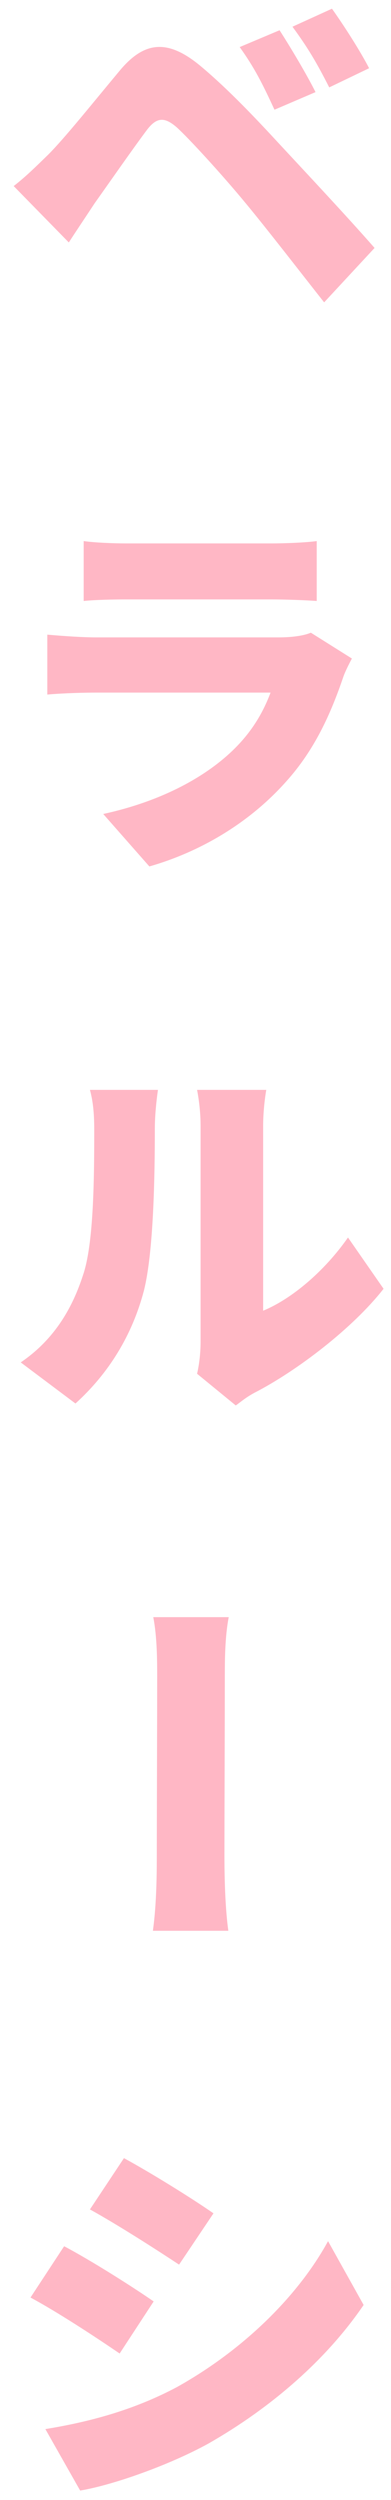 <svg width="13" height="83" viewBox="0 0 13 83" fill="none" xmlns="http://www.w3.org/2000/svg">
<path d="M9.295 1.004L7.969 1.563C8.463 2.252 8.723 2.772 9.126 3.643L10.491 3.058C10.205 2.486 9.672 1.589 9.295 1.004ZM11.037 0.289L9.724 0.887C10.218 1.563 10.504 2.031 10.946 2.902L12.272 2.265C11.986 1.706 11.427 0.835 11.037 0.289ZM0.455 6.178L2.288 8.05C2.522 7.686 2.847 7.205 3.146 6.75C3.627 6.074 4.459 4.878 4.901 4.293C5.226 3.877 5.486 3.89 5.876 4.228C6.292 4.605 7.397 5.814 8.138 6.711C8.853 7.569 9.997 9.051 10.777 10.039L12.454 8.232C11.544 7.192 10.14 5.697 9.295 4.787C8.515 3.942 7.605 2.98 6.708 2.226C5.59 1.277 4.81 1.368 4.004 2.317C3.081 3.422 2.158 4.579 1.599 5.138C1.17 5.554 0.871 5.853 0.455 6.178Z" fill="#FFB7C5"/>
<path d="M10.335 21.006C10.127 21.097 9.75 21.162 9.256 21.162H3.198C2.769 21.162 2.171 21.123 1.573 21.071V23.06C2.158 23.008 2.873 22.995 3.198 22.995H8.996C8.775 23.58 8.437 24.217 7.813 24.841C6.89 25.764 5.408 26.596 3.432 27.025L4.966 28.767C6.604 28.299 8.255 27.363 9.516 25.946C10.465 24.893 10.998 23.697 11.414 22.475C11.466 22.319 11.596 22.059 11.7 21.864L10.335 21.006ZM2.782 19.953C3.159 19.914 3.77 19.901 4.199 19.901H9.009C9.49 19.901 10.179 19.927 10.53 19.953V17.964C10.166 18.016 9.438 18.042 9.035 18.042H4.199C3.757 18.042 3.133 18.016 2.782 17.964V19.953Z" fill="#FFB7C5"/>
<path d="M2.509 46.598C3.614 45.597 4.394 44.336 4.784 42.854C5.109 41.567 5.148 39.032 5.148 37.472C5.148 36.861 5.252 36.185 5.252 36.185H2.99C3.081 36.523 3.133 36.9 3.133 37.498C3.133 39.084 3.12 41.307 2.756 42.347C2.431 43.348 1.859 44.44 0.689 45.233L2.509 46.598ZM7.839 46.663C8.021 46.533 8.164 46.403 8.45 46.247C9.867 45.519 11.726 44.102 12.753 42.789L11.57 41.086C10.79 42.204 9.698 43.127 8.749 43.517V37.381C8.749 36.757 8.853 36.185 8.853 36.185H6.552C6.552 36.185 6.669 36.744 6.669 37.368V44.557C6.669 44.947 6.617 45.337 6.552 45.61L7.839 46.663Z" fill="#FFB7C5"/>
<path d="M7.592 64.104C7.462 63.181 7.462 61.92 7.462 61.556C7.462 60.516 7.475 56.928 7.475 55.667C7.475 55.173 7.475 54.354 7.605 53.691H5.096C5.226 54.354 5.226 55.186 5.226 55.68C5.226 56.928 5.213 60.529 5.213 61.556C5.213 62.089 5.213 63.181 5.083 64.104H7.592Z" fill="#FFB7C5"/>
<path d="M4.121 71.652L2.99 73.355C3.887 73.849 5.187 74.681 5.954 75.188L7.098 73.485C6.37 72.978 5.005 72.133 4.121 71.652ZM1.508 80.648L2.665 82.689C3.757 82.507 5.629 81.844 6.929 81.129C9.048 79.92 10.868 78.321 12.09 76.527L10.907 74.408C9.906 76.241 8.073 78.035 5.876 79.257C4.433 80.024 2.951 80.414 1.508 80.648ZM2.132 74.577L1.014 76.28C1.911 76.761 3.198 77.606 3.978 78.139L5.109 76.41C4.394 75.916 3.042 75.058 2.132 74.577Z" fill="#FFB7C5"/>
</svg>
